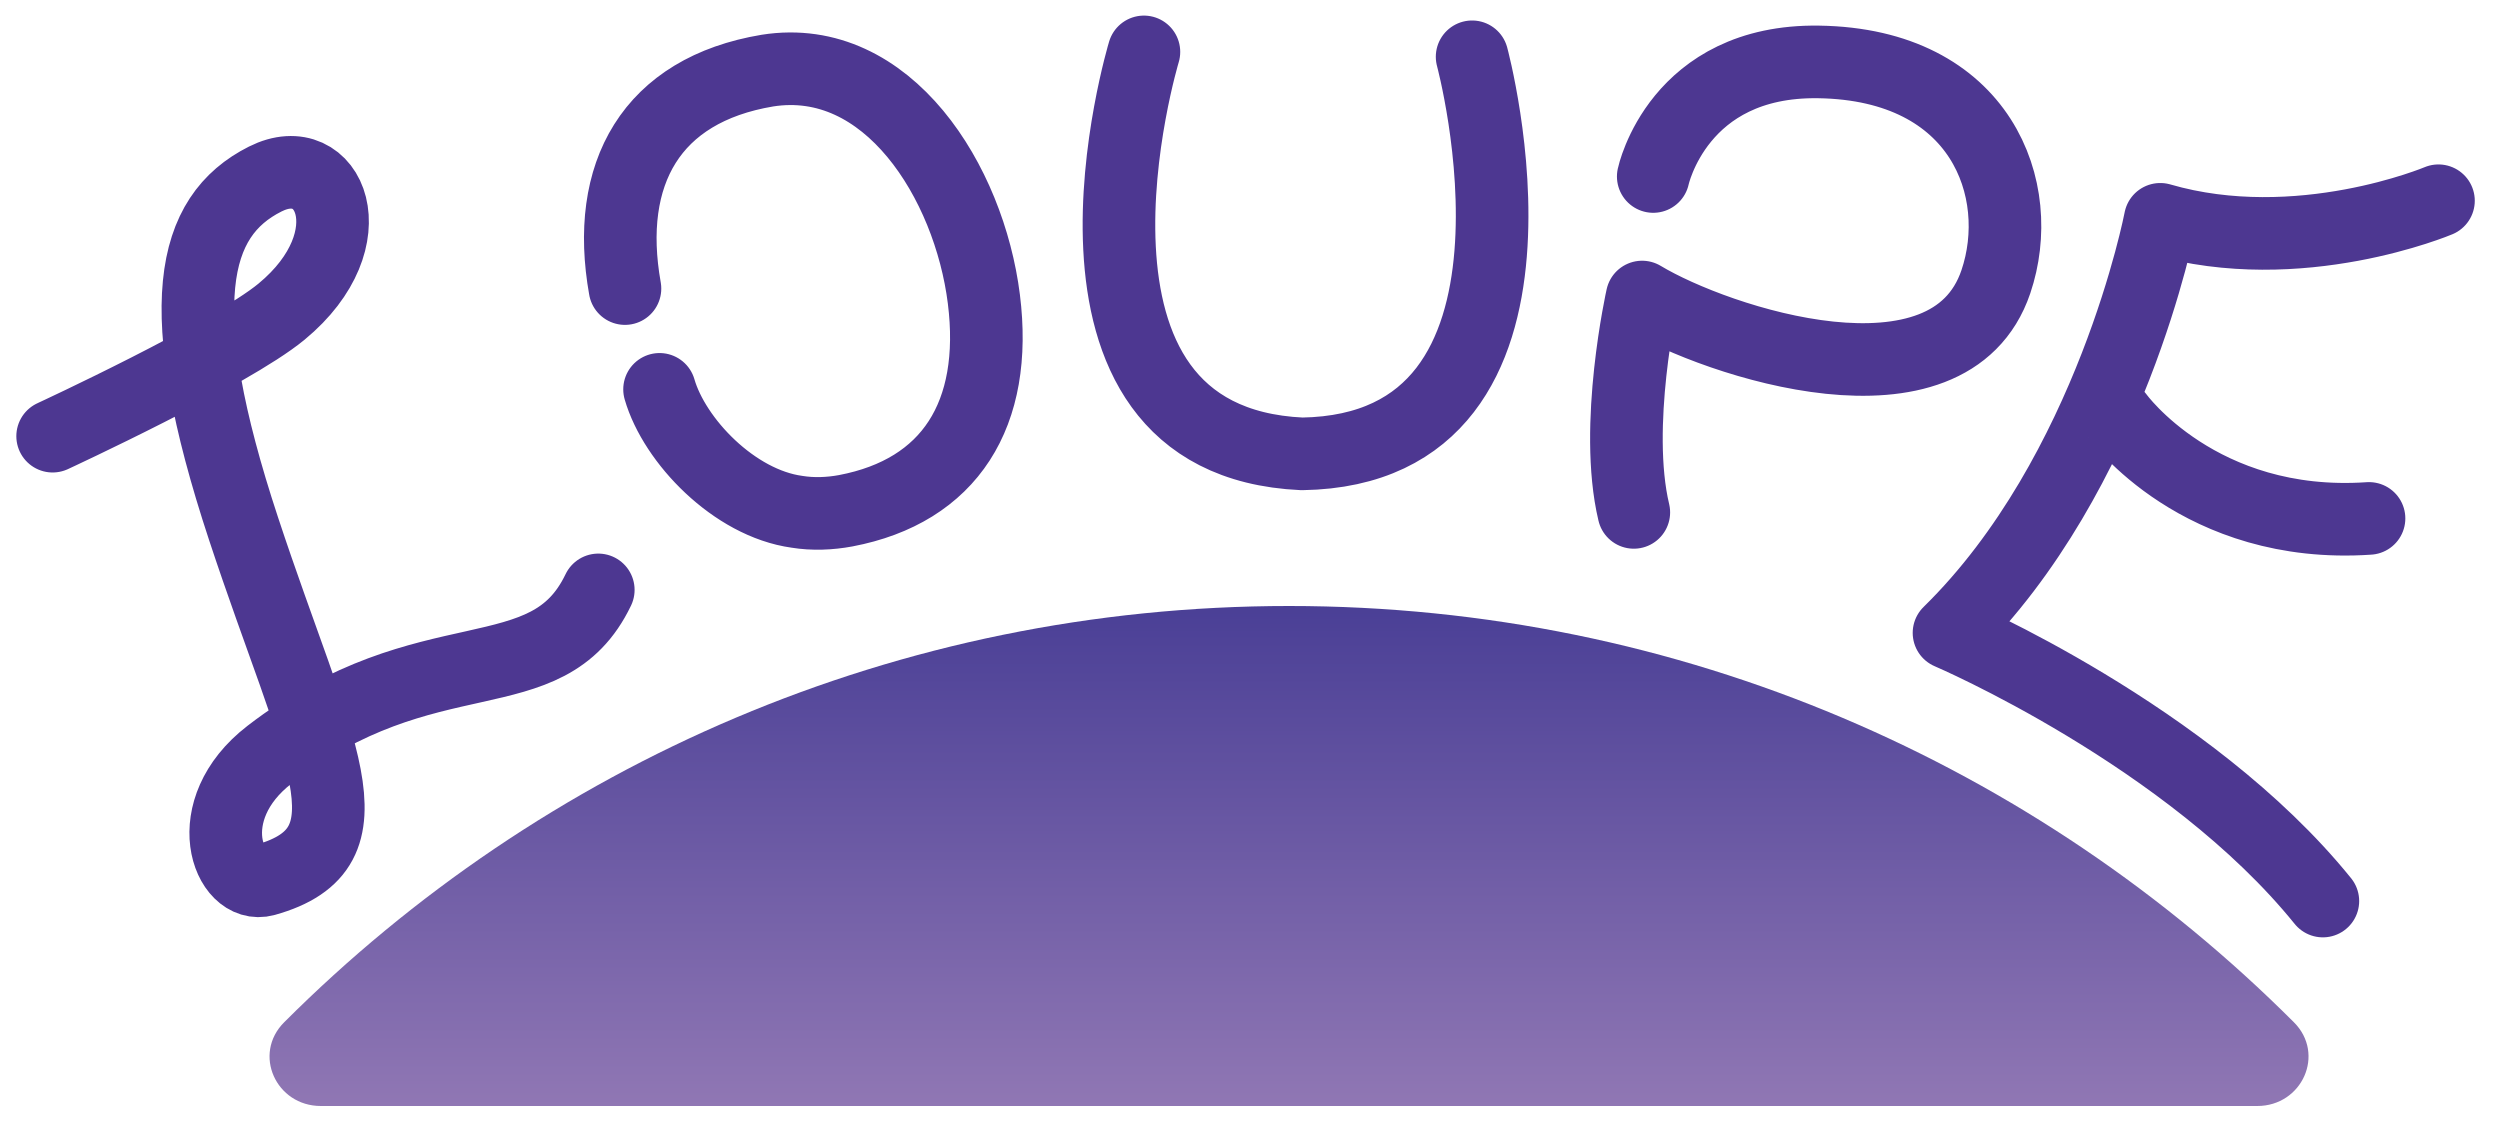 <svg width="95" height="43" viewBox="0 0 95 43" fill="none" xmlns="http://www.w3.org/2000/svg">
<path d="M2 16.575C2 16.575 8.745 13.455 10.697 11.844C14.054 9.073 12.533 5.569 10.079 6.803C7.262 8.219 6.461 11.63 9.255 20.091C12.05 28.553 14.437 32.219 10.077 33.437C8.661 33.833 7.494 30.794 10.248 28.673C16.284 24.026 20.78 26.495 22.735 22.416M55.94 2.158C55.94 2.158 59.971 17.081 49.478 17.247C38.995 16.768 43.469 1.972 43.469 1.972M23.749 10.966C22.968 6.589 24.75 3.42 29.162 2.683C33.734 1.963 36.829 6.914 37.387 11.364C37.937 15.748 36.088 18.658 32.136 19.409C31.531 19.521 30.892 19.547 30.285 19.448C27.897 19.12 25.627 16.747 25.063 14.795M62.823 6.707C62.823 6.707 63.762 2.273 69.107 2.353C75.297 2.445 77.022 7.225 75.843 10.707C74.078 15.913 65.245 13.002 62.4 11.287C62.4 11.287 61.303 16.191 62.085 19.471M92.662 7.628C92.662 7.628 87.362 9.865 82.09 8.334C82.09 8.334 80.238 17.998 74.062 24.049C74.062 24.049 83.181 27.942 88.269 34.24M80.462 15.812C80.462 15.812 83.574 20.142 90.023 19.7" stroke="#4D3791" stroke-width="2.759" stroke-linecap="round" stroke-linejoin="round"/>
<path d="M87.169 38.847C88.376 40.053 87.481 42.028 85.775 42.028H12.192C10.486 42.028 9.591 40.053 10.798 38.847C20.57 29.073 34.071 23.028 48.983 23.028C63.896 23.028 77.397 29.073 87.169 38.847Z" fill="url(#paint0_linear_1176_675)"/>
<defs>
<linearGradient id="paint0_linear_1176_675" x1="48.983" y1="23.028" x2="48.983" y2="42.028" gradientUnits="userSpaceOnUse">
<stop stop-color="#4A3F96"/>
<stop offset="1" stop-color="#9077B4"/>
</linearGradient>
</defs>
</svg>
